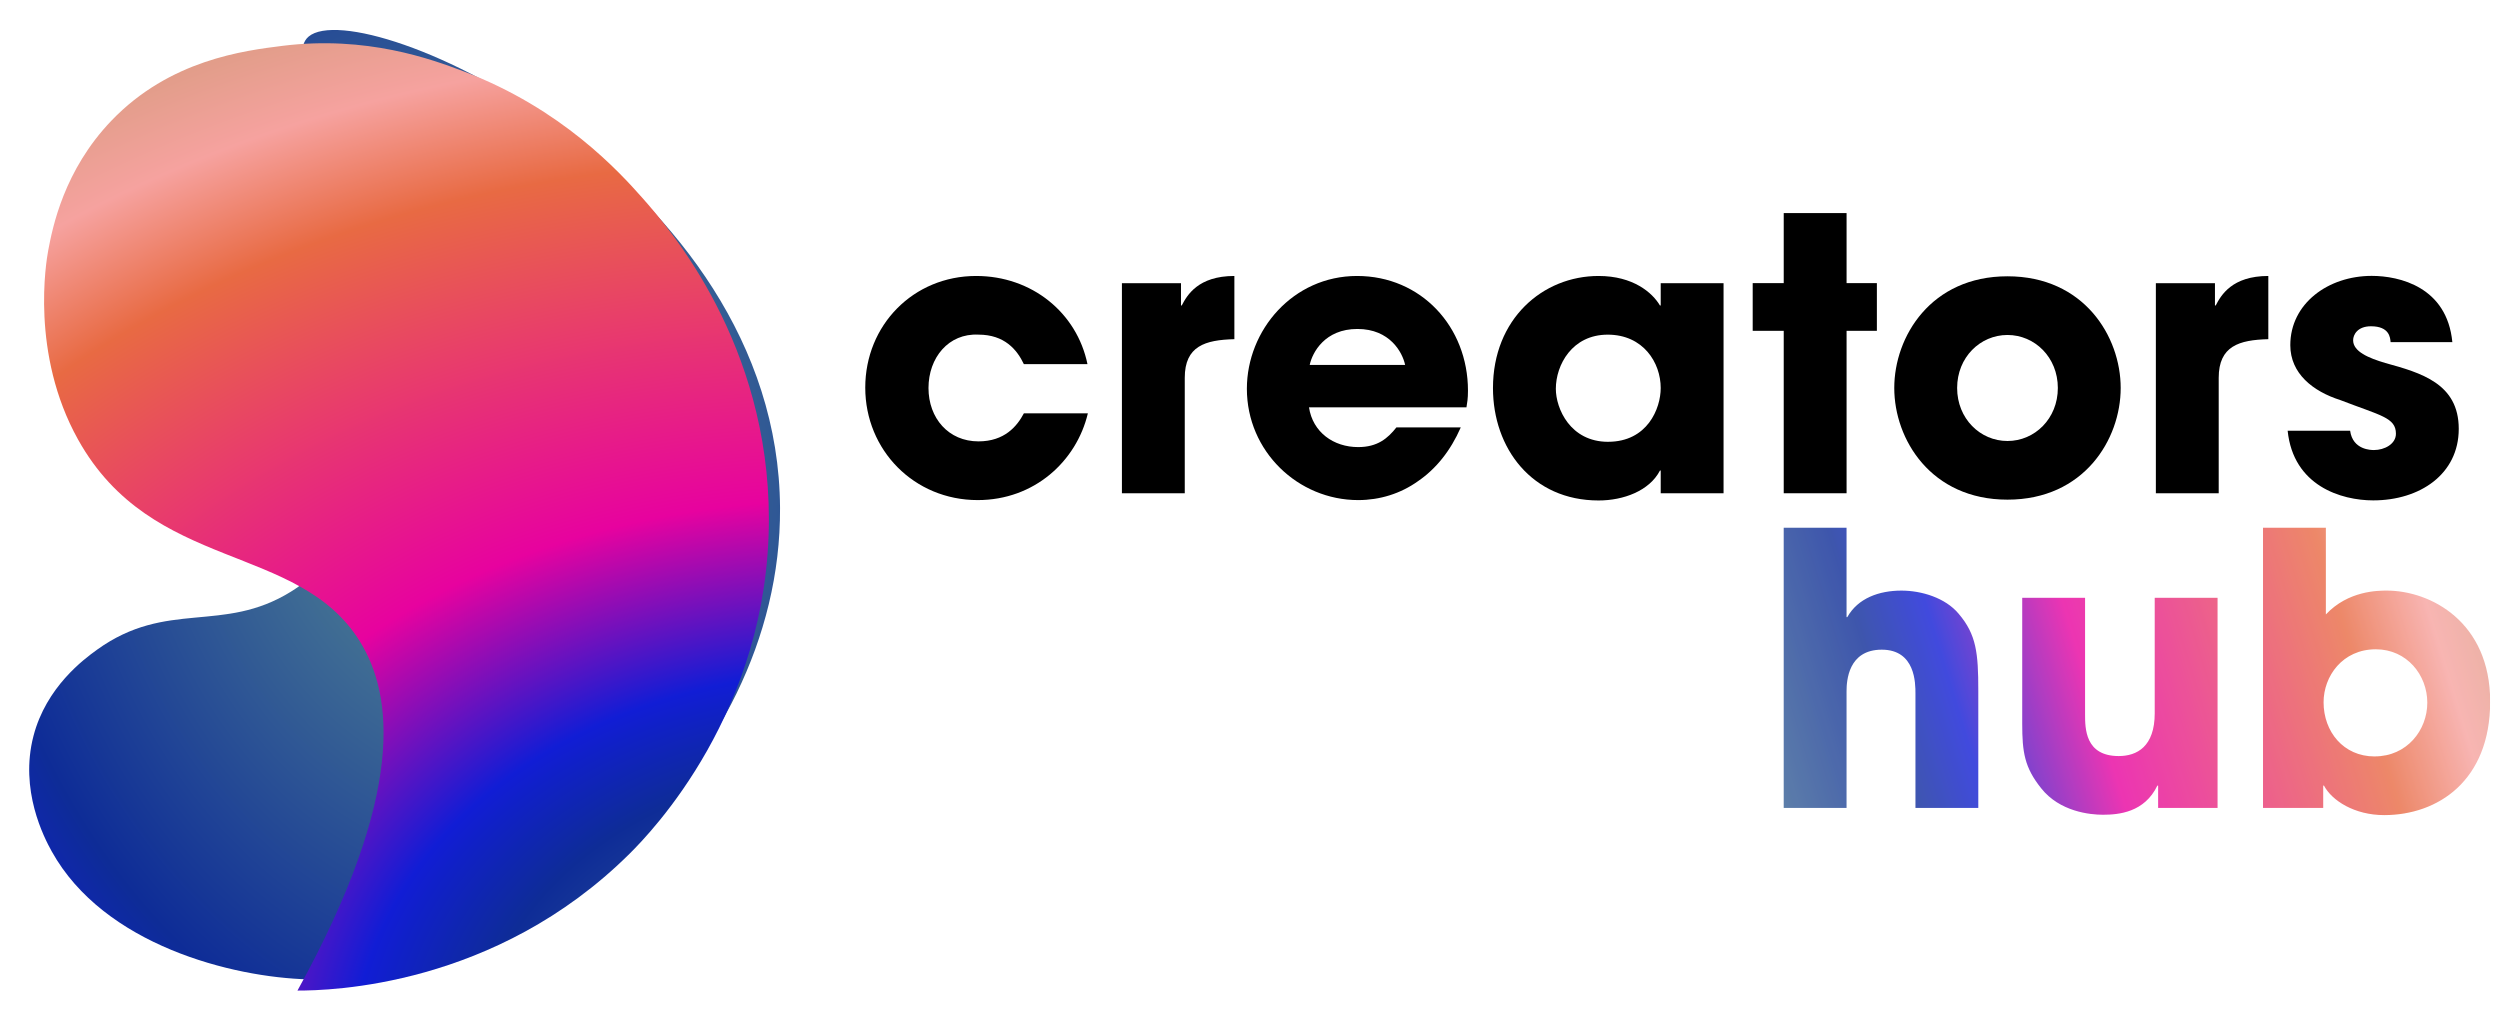 <svg width="116" height="48" viewBox="0 0 116 48" fill="none" xmlns="http://www.w3.org/2000/svg">
<g clip-path="url(#clip0_2729_141154)">
<g opacity="0.8">
<path fill-rule="evenodd" clip-rule="evenodd" d="M82.764 24.488H85.68V28.634H85.715C86.207 27.755 87.191 27.404 88.227 27.404C89.159 27.404 90.265 27.738 90.88 28.476C91.705 29.442 91.793 30.303 91.793 32.041V37.487H88.877V32.182C88.877 31.708 88.877 30.145 87.314 30.145C85.751 30.145 85.68 31.603 85.68 32.076V37.487H82.764V24.488ZM102.895 37.487H100.137V36.451H100.102C99.504 37.698 98.31 37.804 97.573 37.804C96.975 37.804 95.57 37.663 94.71 36.575C93.937 35.608 93.831 34.906 93.831 33.571V27.738H96.747V33.131V33.131C96.747 33.798 96.747 35.081 98.31 35.081C99.154 35.081 99.979 34.642 99.979 33.096V27.738H102.895V37.487ZM107.92 24.488H105.004V37.487H107.797V36.451H107.832C108.201 37.153 109.255 37.821 110.625 37.821C113.103 37.821 115.544 36.24 115.544 32.551C115.544 28.863 112.786 27.404 110.748 27.404C110.345 27.404 108.956 27.404 107.92 28.511V24.488ZM112.627 32.603C112.627 33.885 111.679 35.097 110.186 35.097V35.099C108.727 35.099 107.814 33.94 107.814 32.586C107.814 31.374 108.693 30.127 110.239 30.127C111.679 30.127 112.627 31.321 112.627 32.603Z" fill="url(#paint0_linear_2729_141154)"/>
</g>
<path d="M50.476 19.182C49.949 21.395 47.999 23.204 45.364 23.204C42.413 23.204 40.148 20.886 40.148 17.986C40.148 15.087 42.378 12.805 45.294 12.805C47.877 12.805 49.967 14.509 50.459 16.897H47.508C47.192 16.229 46.613 15.527 45.4 15.527C44.012 15.457 43.082 16.598 43.082 18.003C43.082 19.408 44.013 20.48 45.4 20.48C46.613 20.48 47.192 19.777 47.508 19.179H50.477L50.476 19.182Z" fill="black"/>
<path d="M52.058 13.139H54.798V14.175H54.833C55.079 13.7 55.589 12.805 57.275 12.805V15.738C55.922 15.773 54.973 16.053 54.973 17.53V22.887H52.057V13.139H52.058Z" fill="black"/>
<path d="M67.78 19.831C67.305 20.921 66.621 21.763 65.796 22.326C64.987 22.905 64.022 23.204 63.02 23.204C60.227 23.204 57.855 20.939 57.855 18.039C57.855 15.317 59.998 12.805 62.967 12.805C65.936 12.805 68.114 15.158 68.114 18.127C68.114 18.514 68.079 18.672 68.044 18.9H60.737C60.913 20.059 61.879 20.745 63.02 20.745C63.916 20.745 64.391 20.341 64.794 19.831H67.78ZM65.198 16.933C65.075 16.354 64.495 15.264 62.984 15.264C61.473 15.264 60.893 16.354 60.77 16.933H65.197H65.198Z" fill="black"/>
<path d="M79.973 22.889H77.057V21.834H77.022C76.53 22.782 75.318 23.222 74.175 23.222C71.083 23.222 69.274 20.798 69.274 18.005C69.274 14.807 71.576 12.805 74.175 12.805C75.775 12.805 76.67 13.577 77.022 14.175H77.057V13.139H79.973V22.887V22.889ZM74.615 20.499C76.442 20.499 77.057 18.953 77.057 18.005C77.057 16.827 76.248 15.528 74.597 15.528C72.946 15.528 72.191 16.933 72.191 18.041C72.191 18.954 72.858 20.5 74.615 20.5V20.499Z" fill="black"/>
<path d="M85.681 13.137H87.087V15.35H85.681V22.887H82.765V15.35H81.325V13.137H82.765V9.887H85.681V13.137Z" fill="black"/>
<path d="M93.147 12.82C96.696 12.82 98.4 15.614 98.4 18.002C98.4 20.39 96.696 23.184 93.147 23.184C89.599 23.184 87.894 20.39 87.894 18.002C87.894 15.614 89.599 12.82 93.147 12.82ZM93.147 20.462C94.413 20.462 95.484 19.425 95.484 18.002C95.484 16.579 94.413 15.543 93.147 15.543C91.882 15.543 90.811 16.579 90.811 18.002C90.811 19.425 91.882 20.462 93.147 20.462Z" fill="black"/>
<path d="M100.034 13.139H102.774V14.175H102.809C103.055 13.7 103.564 12.805 105.25 12.805V15.738C103.898 15.773 102.948 16.053 102.948 17.53V22.887H100.032V13.139H100.034Z" fill="black"/>
<path d="M110.924 15.876C110.906 15.665 110.871 15.139 110.011 15.139C109.396 15.139 109.185 15.525 109.185 15.788C109.185 16.315 109.906 16.614 110.678 16.843C112.329 17.299 114.086 17.791 114.086 19.899C114.086 22.006 112.277 23.218 110.117 23.218C108.641 23.218 106.41 22.551 106.147 19.986H109.046C109.168 20.882 110.029 20.882 110.152 20.882C110.643 20.882 111.171 20.601 111.171 20.126C111.171 19.371 110.451 19.283 108.589 18.563C107.324 18.16 106.27 17.334 106.27 16.016C106.27 14.083 108.027 12.801 110.047 12.801C111.329 12.801 113.543 13.31 113.789 15.875H110.925L110.924 15.876Z" fill="black"/>
<path d="M36.194 23.57C36.261 35.803 24.043 45.69 14.32 45.443C10.792 45.354 4.821 43.859 2.402 39.507C2.044 38.861 0.896 36.661 1.555 34.143C2.146 31.88 3.885 30.591 4.503 30.146C7.752 27.809 10.334 29.416 13.499 27.453C15.643 26.123 16.577 24.07 17.198 22.703C21.209 13.885 12.31 3.393 14.32 1.697C16.784 -0.381 36.108 8.239 36.194 23.57Z" fill="url(#paint1_radial_2729_141154)"/>
<g filter="url(#filter0_d_2729_141154)">
<path d="M36.194 23.572C36.194 32.489 30.696 38.135 29.74 39.085C23.495 45.291 15.797 45.444 14.321 45.445C19.372 36.285 18.747 31.728 17.225 29.258C14.371 24.629 7.588 26.072 4.138 19.873C1.923 15.893 2.663 11.6 2.755 11.104C2.956 10.028 3.486 7.375 5.691 5.078C8.394 2.26 11.834 1.832 13.636 1.608C17.524 1.124 20.523 2.222 22.038 2.796C26.588 4.521 29.258 7.463 30.324 8.665C31.633 10.142 36.194 15.452 36.194 23.573V23.572Z" fill="url(#paint2_radial_2729_141154)"/>
</g>
</g>
<defs>
<filter id="filter0_d_2729_141154" x="0.752" y="0.712" width="36.218" height="46.545" filterUnits="userSpaceOnUse" color-interpolation-filters="sRGB">
<feFlood flood-opacity="0" result="BackgroundImageFix"/>
<feColorMatrix in="SourceAlpha" type="matrix" values="0 0 0 0 0 0 0 0 0 0 0 0 0 0 0 0 0 0 127 0" result="hardAlpha"/>
<feOffset dx="-0.518" dy="0.518"/>
<feGaussianBlur stdDeviation="0.647"/>
<feColorMatrix type="matrix" values="0 0 0 0 0 0 0 0 0 0 0 0 0 0 0 0 0 0 0.08 0"/>
<feBlend mode="normal" in2="BackgroundImageFix" result="effect1_dropShadow_2729_141154"/>
<feBlend mode="normal" in="SourceGraphic" in2="effect1_dropShadow_2729_141154" result="shape"/>
</filter>
<linearGradient id="paint0_linear_2729_141154" x1="77.5" y1="43.5" x2="125" y2="29" gradientUnits="userSpaceOnUse">
<stop stop-color="#609791"/>
<stop offset="0.252" stop-color="#0E2C97"/>
<stop offset="0.319" stop-color="#111DD5"/>
<stop offset="0.442" stop-color="#E7029F"/>
<stop offset="0.687" stop-color="#E86A43"/>
<stop offset="0.767" stop-color="#F6A29F"/>
<stop offset="1" stop-color="#A58E49"/>
</linearGradient>
<radialGradient id="paint1_radial_2729_141154" cx="0" cy="0" r="1" gradientUnits="userSpaceOnUse" gradientTransform="translate(22 21) rotate(169.17) scale(92.861 117.43)">
<stop stop-color="#609791"/>
<stop offset="0.252" stop-color="#0E2C97"/>
<stop offset="0.319" stop-color="#111DD5"/>
<stop offset="0.442" stop-color="#E7029F"/>
<stop offset="0.687" stop-color="#E86A43"/>
<stop offset="0.767" stop-color="#F6A29F"/>
<stop offset="1" stop-color="#A58E49"/>
</radialGradient>
<radialGradient id="paint2_radial_2729_141154" cx="0" cy="0" r="1" gradientUnits="userSpaceOnUse" gradientTransform="translate(43 51) rotate(-79.046) scale(63.151 82.542)">
<stop stop-color="#609791"/>
<stop offset="0.252" stop-color="#0E2C97"/>
<stop offset="0.319" stop-color="#111DD5"/>
<stop offset="0.442" stop-color="#E7029F"/>
<stop offset="0.687" stop-color="#E86A43"/>
<stop offset="0.767" stop-color="#F6A29F"/>
<stop offset="1" stop-color="#A58E49"/>
</radialGradient>
<clipPath id="clip0_2729_141154">
<rect width="115.543" height="48" fill="white"/>
</clipPath>
</defs>
</svg>
